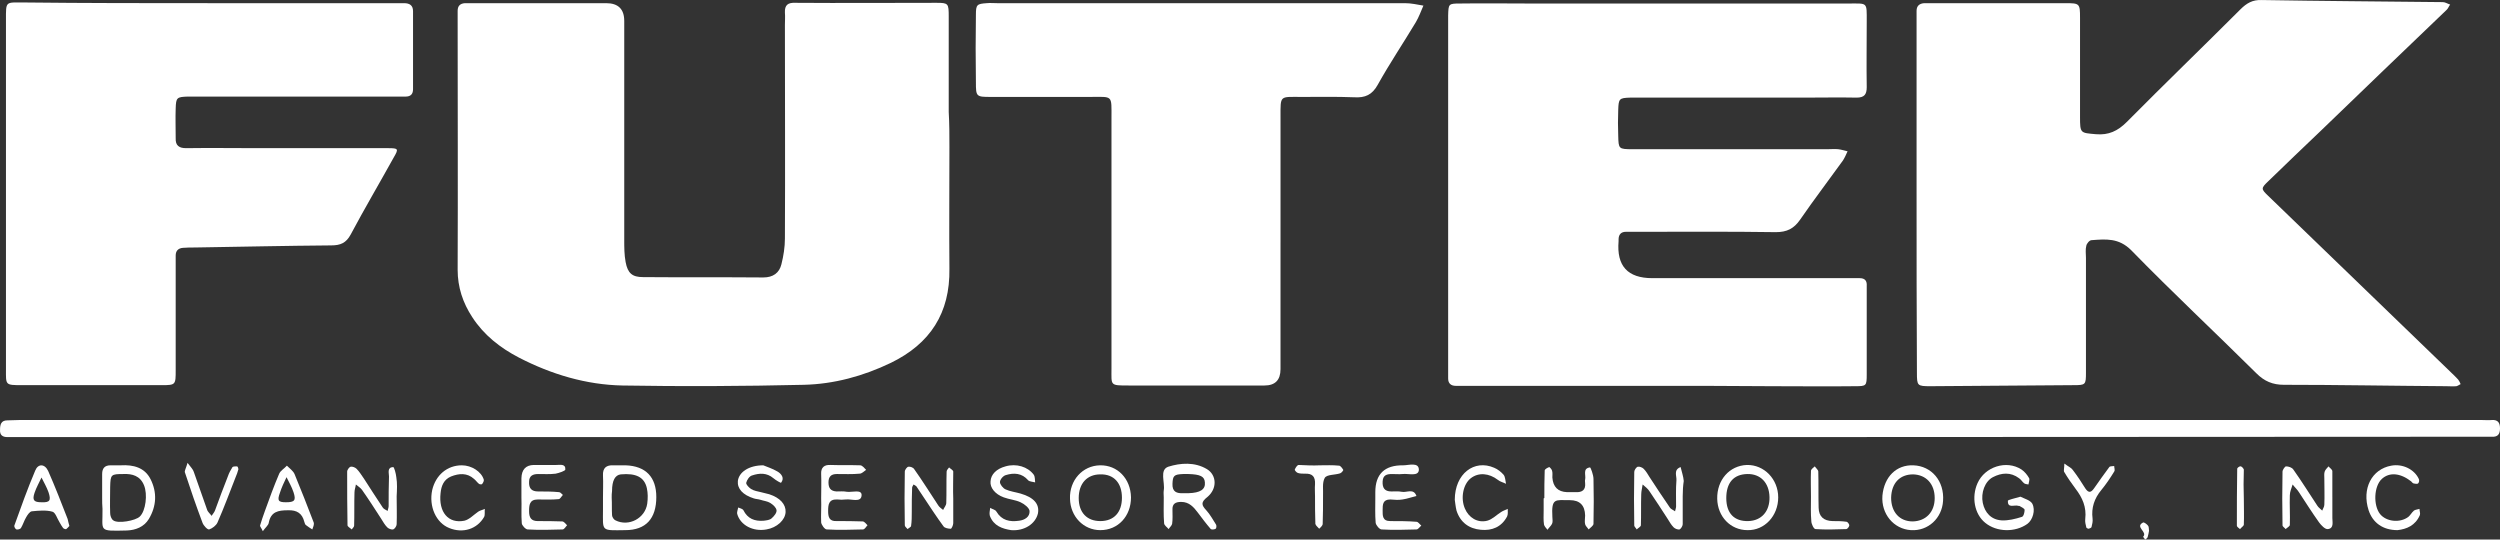 <?xml version="1.0" encoding="UTF-8"?>
<svg id="Layer_1" xmlns="http://www.w3.org/2000/svg" version="1.1" viewBox="0 0 717.31 154.81">
  <rect x="0" y="0" width="717.31" height="154.81" fill="#333333" stroke="none"/>
  <!-- Generator: Adobe Illustrator 29.1.0, SVG Export Plug-In . SVG Version: 2.1.0 Build 142)  -->
  <defs>
    <style>
      .st0 {
        fill: none;
      }

      .st1 {
        fill: #fff;
      }
    </style>
  </defs>
  <path class="st1" d="M549.91,55.91V3.11c0-1.4.8-2.1,2.2-2.2h40.5c4.1,0,4.2.1,4.2,4.2v28.4c0,4.8.1,4.6,4.6,5,3.6.3,6.2-.9,8.8-3.5,10.8-10.9,21.8-21.5,32.6-32.3,1.8-1.8,3.5-2.8,6.1-2.7,17.3.3,34.6.4,52,.6.7,0,1.4.5,2.1.7-.4.5-.6,1.2-1.1,1.6-12,11.5-24,23-36,34.6-5,4.8-10.1,9.6-15.1,14.5-2.1,2-2.1,2.2,0,4.2,8.7,8.4,17.5,16.9,26.2,25.3,8.7,8.4,17.5,16.9,26.2,25.3.7.7,1.5,1.4,2.1,2.1.3.4.5.8.7,1.3-.4.2-.8.5-1.2.6-1,.1-2,0-3,0-15.5-.1-31-.4-46.5-.4-3.2,0-5.6-1-7.9-3.3-11.9-11.8-24.2-23.3-35.9-35.3-3.6-3.6-7.3-3.2-11.4-2.9-.6,0-1.4,1-1.5,1.6-.3,1.1-.1,2.3-.1,3.5v32.9c0,3.5-.1,3.6-3.6,3.6-13.7.1-27.3.2-41,.3-3.8,0-3.9-.1-3.9-3.9-.1-17.1-.1-34-.1-51h0Z"/>
  <path class="st1" d="M272.41,42.21c0,11.6-.1,23.3,0,34.9.2,12.7-5.5,21.5-16.8,27-7.9,3.8-16.3,6.1-25,6.3-17.3.4-34.6.5-52,.2-10.4-.2-20.4-3.2-29.7-8-5.4-2.8-10.1-6.5-13.4-11.6-2.7-4.1-4.2-8.6-4.2-13.6.1-23.9,0-47.8,0-71.8v-2.5c0-1.4.7-2.1,2.1-2.2h40.5q5.2,0,5.2,5.1v62.8c0,2.1,0,4.3.4,6.4.6,3.2,1.9,4.3,5,4.3,11.5.1,23,0,34.5.1,2.8,0,4.6-1.3,5.2-3.8.6-2.4,1-4.9,1-7.4.1-20.4,0-40.9,0-61.3,0-1.2.1-2.3,0-3.5-.1-2.2.9-2.9,3-2.8,13.5.1,27,0,40.5,0,3.4,0,3.5.2,3.5,3.9v27.4c.2,3.4.2,6.8.2,10.1h0Z"/>
  <path class="st1" d="M475.21,110.71h-57.5c-1.4,0-2.2-.7-2.2-2.1V4.41c.1-3.3.1-3.4,3.4-3.4,6.7-.1,13.3,0,20,0h91.5c5.5,0,5.2-.5,5.2,5.1,0,6.3-.1,12.6,0,18.9,0,2.1-.7,3-2.9,3-5-.1-10,0-15,0h-50c-3.1.1-3.3.3-3.4,3.5-.1,2.5-.1,5,0,7.5.1,3.7.1,3.8,4.1,3.8h56c1,0,2-.1,3,0,.9.1,1.8.4,2.7.6-.4.9-.8,1.8-1.3,2.6-4.1,5.7-8.3,11.2-12.3,17-1.8,2.6-3.8,3.6-7,3.6-13.2-.2-26.3-.1-39.5-.1h-3.5c-1.4,0-2.1.8-2.1,2.2v.5c-.6,7.1,2.6,10.6,9.7,10.6h59.5c1.5,0,2.1.8,2,2.2v25.4c0,3.3-.1,3.4-3.3,3.4-8,.1-16,0-24,0-11.1-.1-22.1-.1-33.1-.1h0Z"/>
  <path class="st1" d="M59.91.91h56c1.6,0,2.6.6,2.6,2.3v22.4c0,1.4-.7,2.1-2.1,2.1h-62.5c-3.2.1-3.4.3-3.5,3.4-.1,2.8,0,5.6,0,8.5-.1,2.2,1,2.9,3,2.9,6.8-.1,13.7,0,20.5,0h37.5c2.9,0,3,.2,1.6,2.6-4.1,7.4-8.4,14.7-12.4,22.2-1.3,2.4-2.9,3.1-5.6,3.1-13,.1-26,.4-39,.6-1.2,0-2.3,0-3.5.1-1.4.1-2.1.9-2.1,2.2v32.9c0,4.2,0,4.3-4,4.3H6.41c-5,0-4.7,0-4.7-4.6V5.71C1.71.21,1.51.71,7.01.71c17.6.2,35.3.2,52.9.2h0Z"/>
  <path class="st1" d="M367.41,69.51v36.4q0,4.7-4.6,4.7h-39c-5.4,0-4.9,0-4.9-4.8V34.01c0-6.9.5-6.2-6.2-6.2h-28.5c-4.1,0-4.2-.1-4.2-4.2-.1-6.5-.1-13,0-19.4,0-2.9.3-3.1,3.1-3.3,1-.1,2,0,3,0h117c1.8,0,3.5.4,5.3.7-.7,1.6-1.3,3.3-2.2,4.8-3.6,6-7.5,11.8-10.9,17.9-1.6,2.9-3.6,3.8-6.8,3.6-5-.2-10-.1-15-.1-6.4,0-6.1-.6-6.1,5.8,0,12,0,24,0,35.9h0Z"/>
  <path class="st1" d="M358.61,125.41H2.11c-1.4,0-2.2-.6-2.1-2.1,0-1.5.3-2.7,2.1-2.7,1.2,0,2.3-.1,3.5-.1h706.4c1,0,2,.1,3,0,1.7-.1,2.3.8,2.3,2.4s-.6,2.5-2.3,2.4h-4.5c-117.3.1-234.6.1-351.9.1h0Z"/>
  <path class="st1" d="M333.91,142.71c0-.7-.1-1.3,0-2,.4-2.3-1.3-5.9,1.3-6.8,3.5-1.1,7.6-1.4,11.1.7,2.8,1.7,3,5.6.1,8-1.9,1.5-1.7,2.3-.3,3.8,1.1,1.2,1.9,2.7,2.8,4.1.2.3.1,1.1-.1,1.2-.3.2-1.1.3-1.4.1-1.3-1.5-2.5-3.1-3.7-4.7s-2.5-3.1-4.8-3.1c-1.6,0-2.6.5-2.5,2.3,0,1.3.1,2.7-.1,4-.1.5-.7,1-1,1.5-.5-.6-1.3-1.1-1.3-1.7-.2-2.4-.1-4.9-.1-7.4h0ZM341.01,136.01h-1.5c-2.7.1-3,.5-3.1,2.8s1.2,2.8,3.1,2.7h1.5c3.4-.1,4.9-1.1,4.7-3.1-.1-1.7-1.3-2.3-4.7-2.4h0Z"/>
  <path class="st1" d="M173.01,142.81c0-2.1.1-4.3,0-6.4-.1-2.2,1-3,3-2.9h3.5c5.8.2,8.8,3.4,8.8,9.1,0,6.2-3,9.5-8.9,9.5-7.1.1-6.4.4-6.4-5.9,0-1.1,0-2.3,0-3.4h0ZM175.51,142.81h0c.1,1.7,0,3.3.1,5,0,.5.5,1.3,1,1.5,3.8,1.9,8.5-.6,9.1-4.8.2-1.5.2-3-.1-4.4-.7-3.2-3.1-4.4-7.5-4-1.6.2-2.5,1.7-2.5,4.8-.1.6-.1,1.2-.1,1.9h0Z"/>
  <path class="st1" d="M669.21,142.61v6c0,1.2.5,3-1.3,3.2-.8.1-1.9-1.1-2.5-1.9-2-2.8-3.9-5.8-5.8-8.7-.5-.8-1.2-1.4-1.8-2.2-.3,1-.8,2.1-.8,3.1-.1,2.8.1,5.6,0,8.5,0,.4-.8.8-1.2,1.2-.3-.4-.9-.7-.9-1.1-.1-5.1-.1-10.3,0-15.4,0-.5.7-1.5,1-1.5.7,0,1.7.3,2.1.9,2.4,3.4,4.6,6.9,6.9,10.4.3.5.9.9,1.4,1.4.2-.6.6-1.1.6-1.7.1-2.5,0-5,0-7.5,0-.7-.1-1.4.1-2,.2-.6.7-1,1.1-1.5.4.5,1.1.9,1.1,1.4,0,2.4,0,4.9,0,7.4h0Z"/>
  <path class="st1" d="M324.51,142.71c0,5.4-3.7,9.4-8.8,9.4-4.8,0-8.6-3.9-8.7-9-.2-5.3,3.6-9.5,8.6-9.6s8.8,3.8,8.9,9.2h0ZM315.71,149.51c3.9,0,6.2-2.5,6.2-6.7s-2.3-6.8-6.2-6.7c-3.8,0-6.2,2.6-6.2,6.8s2.4,6.6,6.2,6.6h0Z"/>
  <path class="st1" d="M29.31,142.91v-6.9c0-1.6.7-2.5,2.4-2.5h3c3.5-.2,6.8.6,8.5,4,1.9,3.8,1.7,7.7-.5,11.4-1.4,2.3-3.8,3.2-6.3,3.3-8.4.2-6.9.3-7-6.2-.1-1.1-.1-2.1-.1-3.1h0ZM35.51,136.01c-3.7,0-3.8.1-3.9,3.7,0,2.5-.1,5,0,7.5,0,.7.3,1.7.9,2.1,1.3,1,6.4.1,7.6-1.1,1.7-1.6,2.3-6.4,1.2-9-1.1-2.7-3.4-3.3-5.8-3.2h0Z"/>
  <path class="st1" d="M235.61,143.01c0-2.3.1-4.6,0-7-.1-1.9.9-2.7,2.7-2.6,2.8.1,5.6,0,8.5.1.6,0,1.2.8,1.7,1.3-.6.4-1.2,1.1-1.9,1.1-2.1.2-4.3.1-6.5.1-1.6,0-2.4.7-2.4,2.4,0,1.6.6,2.5,2.3,2.6,1,0,2-.1,3,.1,1.5.2,4.3-.8,4.2,1-.1,2.2-2.9,1-4.5,1.2-.8.1-1.7.1-2.5,0-2.4-.1-2.6,1.4-2.6,3.3,0,1.7.3,3,2.4,2.9,2.5,0,5,0,7.5.1.5,0,1,.7,1.4,1.1-.4.4-.8,1.2-1.3,1.2-3.5.1-7,.2-10.4,0-.6,0-1.5-1.3-1.6-2-.1-2.2.1-4.5,0-6.9.1.1,0,.1,0,0h0Z"/>
  <path class="st1" d="M149.61,142.71v-5.5q.1-3.7,3.5-3.8h6.5c1.1,0,2.7-.4,2.6,1.3,0,.4-1.8,1-2.8,1.2-1.6.2-3.3.1-5,.1-1.5,0-2.6.5-2.6,2.2-.1,1.9.7,2.8,2.6,2.8,2,0,4,0,6,.2.4,0,.7.5,1.1.8-.4.4-.8,1.2-1.2,1.2-2,.2-4,.1-6,.1-2.4,0-2.5,1.6-2.5,3.4s.6,2.8,2.5,2.8c2.3,0,4.7,0,7,.1.5,0,1,.7,1.4,1.1-.4.4-.8,1.2-1.3,1.2-3.3.1-6.6.2-10,0-.6,0-1.7-1.2-1.7-1.8-.2-2.4,0-4.9-.1-7.4h0Z"/>
  <path class="st1" d="M557.51,143.71c-.3,5-4.3,8.7-9.2,8.4-5-.3-8.6-4.7-8.2-9.9.5-5.4,4-8.9,8.9-8.7,5.2.2,8.9,4.5,8.5,10.2h0ZM555.11,142.91c0-4.1-2.5-6.7-6.2-6.8-3.8,0-6.2,2.5-6.3,6.7,0,4.1,2.4,6.8,6.2,6.8,3.8-.1,6.3-2.7,6.3-6.7h0Z"/>
  <path class="st1" d="M510.21,142.71c0,5.3-3.9,9.5-8.8,9.4-4.9,0-8.6-3.9-8.7-9-.1-5.4,3.5-9.5,8.5-9.7,5-.1,9,4.1,9,9.3ZM501.61,149.51c3.8-.1,6.2-2.8,6.1-6.9s-2.6-6.7-6.4-6.6c-3.9.1-6,2.5-6,6.9s2.3,6.7,6.3,6.6h0Z"/>
  <path class="st1" d="M394.61,142.71v-1.5q0-7.8,8-7.7c1.6,0,4.5-1,4.5,1.3-.1,2-3,1-4.7,1.2-1,.1-2,0-3,0-1.5,0-2.6.3-2.7,2.1-.1,1.8.5,2.9,2.5,2.9,1,0,2-.1,3,.1,1.4.3,3.4-1.1,4.2,1.2-1.3.3-2.6.8-4,1-1.1.2-2.3.1-3.5,0-2.2,0-2.2,1.5-2.2,3.1,0,1.5-.1,3.1,2.2,3.1,2.5,0,5,0,7.5.2.5,0,.9.7,1.4,1.1-.5.4-.9,1.1-1.4,1.1-3.3.1-6.7.2-10,0-.6,0-1.6-1.2-1.7-1.9-.2-2.3-.1-4.8-.1-7.3h0Z"/>
  <path class="st1" d="M579.71,142.51c1.2.6,2.8,1,3.4,2,1,1.9.1,4.7-1.4,5.8-3.5,2.5-8.8,2.4-12.1-.3-3.1-2.5-4-7.4-2.2-11.4,2.1-4.7,8.3-6.7,12.6-3.9.9.6,1.7,1.6,2.2,2.5.2.4-.1,1.2-.2,1.8-.5-.1-1-.1-1.3-.4-.5-.4-.8-1-1.4-1.4-2.4-1.8-5-1.6-7.5-.3-2.3,1.2-3.5,4.5-2.9,7.4.6,2.8,2.4,4.8,5.4,5,1.9.1,3.9-.4,5.8-1,.5-.1.8-1.3.8-2,0-.4-.9-.8-1.4-1.1-.1-.1-.3,0-.5-.1-1.1-.3-3,.8-2.9-1.4-.1-.3,2-.7,3.6-1.2h0Z"/>
  <path class="st1" d="M443.11,142.91c0-2.6,0-5.3.1-7.9,0-.4.8-.8,1.3-1,.1,0,.7.6.8,1,.2.6.1,1.3.1,2,.2,2.7,1.6,4.1,4.2,4.2h2.5c1.8.1,2.9-.6,2.7-2.6,0-.3-.1-.7,0-1,.3-1.3-.8-3.2,1.4-3.5.2,0,1,2.2,1,3.3.1,4.3.1,8.6,0,12.9,0,.5-.9,1.1-1.4,1.6-.3-.5-.9-1-1-1.5-.2-.8,0-1.6,0-2.5q-.1-4.4-4.4-4.4c-4.2,0-5.3-.7-5,4.8,0,.7.2,1.4-.1,2-.3.6-.9,1.1-1.3,1.7-.4-.5-.9-1-1-1.5-.2-1.3-.1-2.6-.1-4v-3.5q.1-.1.2-.1h0Z"/>
  <path class="st1" d="M290.11,152.11c-2.5-.4-5-1.2-6.1-4.1-.2-.7,0-1.5.1-2.3.6.4,1.5.5,1.8,1.1,1.5,2.5,3.8,3,6.5,2.6,1.6-.2,3.1-1.1,3-2.8-.1-.9-1.5-2-2.6-2.5-1.5-.7-3.2-.8-4.8-1.4-2.5-.9-4-2.8-3.8-4.6.1-2,1.7-3.6,4.3-4.3,3.1-.9,6.4.1,8.1,2.4.4.6.3,1.5.4,2.2-.7-.2-1.6-.2-2-.6-1.8-2.1-4.1-2.2-6.4-1.5-.8.2-1.7,1.3-1.7,2s.9,1.8,1.6,2.1c1.3.6,2.9.8,4.3,1.2,3.8,1.1,5.5,3,5,5.7-.7,3-3.9,5.1-7.7,4.8h0Z"/>
  <path class="st1" d="M113.81,142.41c0,2.6.1,5.3,0,8,0,.5-.5,1.3-1,1.5-.5.1-1.3-.2-1.7-.6-.7-.7-1.2-1.6-1.7-2.4-1.8-2.8-3.6-5.6-5.5-8.3-.4-.6-1.2-1.1-1.8-1.6-.1.8-.4,1.5-.4,2.3-.1,3.1,0,6.3-.1,9.5,0,.4-.5.8-.7,1.1-.4-.4-1.2-.8-1.2-1.2-.1-5.1-.1-10.3-.1-15.4,0-.5.6-1.3,1-1.4.5-.1,1.3.2,1.7.6.8.8,1.4,1.8,2.1,2.8,1.8,2.8,3.6,5.6,5.4,8.3.3.5,1,.7,1.4,1,.1-.5.3-1,.3-1.4,0-2.8,0-5.6.1-8.5,0-1-.6-2.6,1.2-2.7.3,0,.8,1.9.9,2.9.3,1.8.2,3.6.1,5.5h0Z"/>
  <path class="st1" d="M482.81,142.41v8c0,.5-.5,1.3-.9,1.5-.5.1-1.3-.2-1.7-.6-.7-.7-1.2-1.6-1.7-2.4-1.7-2.6-3.4-5.3-5.2-7.9-.5-.8-1.3-1.4-2-2-.1.9-.4,1.9-.4,2.8-.1,3,0,6-.1,8.9,0,.4-.8.8-1.2,1.2-.2-.4-.7-.8-.7-1.1-.1-5.1-.1-10.3,0-15.4,0-.5.5-1.3,1-1.5.5-.1,1.3.2,1.7.6.7.7,1.2,1.6,1.7,2.4,1.9,2.9,3.8,5.8,5.8,8.7.3.5,1,.7,1.5,1.1.1-.5.3-1,.3-1.4,0-2.5-.1-5,.1-7.5.1-1.3-.9-3,1.2-3.8.3,1.3.8,2.7.9,4-.2,1.3-.3,2.8-.3,4.4h0Z"/>
  <path class="st1" d="M273.51,143.11v7c0,.6-.5,1.6-.7,1.6-.7,0-1.8-.2-2.1-.7-2-2.7-3.8-5.5-5.6-8.2-.7-1.1-1.5-2.2-2.2-3.3-.2-.2-.5-.3-.8-.5-.1.3-.4.6-.4.9-.1,2.3-.1,4.6-.1,7,0,1.3,0,2.7-.2,4,0,.3-.7.6-1,.9-.3-.4-.8-.7-.8-1.1-.1-5.1-.1-10.3,0-15.4,0-.5.6-1.3,1-1.4.5-.1,1.4.2,1.7.7,2.4,3.4,4.6,6.9,6.9,10.4.3.5.9.9,1.4,1.3.3-.7.9-1.3.9-2,.1-3,0-6,.1-9,0-.4.4-.8.7-1.2.4.4,1.2.8,1.2,1.2,0,2.5-.1,5.2,0,7.8-.1,0,0,0,0,0h0Z"/>
  <path class="st1" d="M219.01,133.51c.9.4,2.6.9,4.1,1.8,1,.6,2.1,1.8,1,3.2-.1.1-1.5-.7-2.2-1.3-1.9-1.6-4-1.5-6.1-.8-.8.2-1.5,1.3-1.7,2.1-.1.5.8,1.4,1.4,1.8.8.5,1.9.7,2.8.9.8.2,1.6.4,2.4.6,3.1,1,4.8,2.9,4.7,5.1-.1,2.3-2.5,4.5-5.5,5-3.8.7-7.5-1.2-8.4-4.5-.1-.5.2-1.2.3-1.8.5.2,1.3.4,1.5.8,1.2,2.4,3.2,3.2,5.8,3,.8-.1,1.8-.2,2.3-.7.7-.6,1.5-1.6,1.4-2.3-.1-.8-1-1.6-1.8-2.1s-1.9-.6-2.8-.9c-.6-.2-1.3-.2-1.9-.4-3.2-1-4.8-2.8-4.6-5,.3-2.5,3.1-4.5,7.3-4.5h0Z"/>
  <path class="st1" d="M417.41,143.41c0-7.5,5.6-11.7,11.3-9.2,1,.4,2,1.2,2.7,2,.5.6.5,1.7.7,2.6-.8-.4-1.7-.6-2.3-1.1-2.6-2-5.6-2.2-7.8-.5-2.2,1.7-3,5.7-1.7,8.7,1.1,2.6,3.6,4.2,6.4,3.5,1.5-.4,2.7-1.7,4-2.5.6-.4,1.3-.6,1.9-.9,0,.8.1,1.6-.2,2.2-1.6,3-4.3,4.1-7.5,3.8-3.4-.3-5.9-2.1-7-5.5-.3-1.2-.4-2.6-.5-3.1h0Z"/>
  <path class="st1" d="M75.41,152.41c-.4-.9-.8-1.3-.8-1.6.4-1.4.9-2.8,1.4-4.2,1.3-3.6,2.6-7.2,4.1-10.7.4-.9,1.5-1.5,2.2-2.3.8.8,1.8,1.5,2.2,2.4,1.9,4.6,3.7,9.2,5.5,13.9.2.6-.2,1.4-.4,2-.6-.4-1.3-.8-1.9-1.3-.2-.2-.3-.6-.4-.9-.6-2.4-2.1-3.4-4.7-3.3-2.8,0-4.9.4-5.5,3.6-.1.7-1,1.4-1.7,2.4h0ZM82.01,144.11c2.5,0,3-.5,2.2-2.9-.5-1.5-1.3-2.9-2-4.3-.7,1.5-1.4,2.9-1.9,4.5-.8,2.2-.5,2.7,1.7,2.7h0Z"/>
  <path class="st1" d="M132.51,133.51c2.8,0,5.6,1.8,6.3,4.1.1.4-.2.9-.5,1.3-.1.1-.7.1-.9-.1-.5-.4-.9-1-1.4-1.4-2-1.8-4.3-1.6-6.6-.7-2.1.9-2.8,2.7-3,4.8-.6,5.4,2.2,8.8,6.8,7.9,1.4-.3,2.7-1.7,4-2.6.6-.4,1.3-.5,1.9-.8-.1.8.1,1.7-.2,2.3-2,3.5-6.1,4.8-10,3.2-3.8-1.5-5.9-6.2-4.9-10.9,1-4.3,4.3-7.1,8.5-7.1h0Z"/>
  <path class="st1" d="M19.91,150.91c-.3.3-.6.7-.9.9-.2.1-.7-.1-.9-.3-.4-.5-.7-1.1-1-1.6-.7-1.1-1.2-2.9-2.1-3.1-1.8-.5-3.9-.3-5.9-.1-.6.1-1.2,1-1.6,1.7-.6,1-.9,2.1-1.5,3.1-.2.3-.9.5-1.3.4-.3-.1-.7-.8-.6-1.1,1.9-5.3,3.8-10.6,6-15.8.8-2,2.7-2,3.7.1,2,4.5,3.8,9.2,5.6,13.8.1.6.3,1.2.5,2h0ZM11.91,144.11c2.4.1,2.8-.5,2-2.9-.5-1.4-1.3-2.8-2-4.2-.7,1.5-1.5,2.9-2,4.4-.7,2.1-.2,2.7,2,2.7h0Z"/>
  <path class="st1" d="M687.91,152.11c-4.2,0-7.1-2.1-8.3-5.7-2-6.2.9-11.8,6.5-12.8,3.2-.6,6.6,1,7.9,3.8.2.4.1,1-.2,1.3-.2.2-.9.1-1.3,0-.3-.1-.5-.4-.7-.6-3.1-2.4-6.2-2.7-8.4-.7-2.3,2.1-2.5,7.6-.5,10.1,1.8,2.2,5.7,2.6,8.1.8.6-.5,1-1.3,1.6-1.8.4-.3,1-.3,1.6-.5,0,.6.3,1.3.1,1.8-1.3,3-3.8,4-6.4,4.3h0Z"/>
  <path class="st1" d="M53.81,132.81c1,1.3,1.6,1.9,1.8,2.6,1.3,3.6,2.5,7.2,3.8,10.8.2.7.9,1.2,1.3,1.8.3-.5.8-1,1-1.6,1.2-3.3,2.4-6.5,3.7-9.8.3-.9.8-1.8,1.3-2.6.2-.2.9-.2,1.3-.2.2,0,.4.6.4.8-.2.8-.5,1.6-.8,2.3-1.7,4.3-3.3,8.7-5.2,13-.4.9-1.5,1.7-2.4,2-.5.1-1.6-1.1-1.9-1.9-1.8-4.8-3.5-9.7-5.1-14.6,0-.5.4-1.2.8-2.6h0Z"/>
  <path class="st1" d="M378.71,133.51c1.8,0,3.6-.1,5.5.1.4,0,.9.7,1.2,1.2.1.1-.5.9-.9,1-1.5.5-3.8.3-4.4,1.3-.8,1.4-.4,3.5-.5,5.3,0,2.6,0,5.3-.1,7.9,0,.5-.6,1-1,1.4-.4-.5-1-.9-1.1-1.4-.1-2.6-.1-5.3-.1-7.9,0-1.2-.1-2.3,0-3.5.1-2.1-.7-3.1-2.9-3-.6,0-1.4,0-2-.2-.4-.1-1-.8-.9-1,.2-.5.7-1.3,1.1-1.3,2.1.1,4.1.2,6.1.1h0Z"/>
  <path class="st1" d="M592.31,133.01c1.2.9,2,1.2,2.4,1.8,1.3,1.7,2.5,3.5,3.6,5.3,1,1.5,1.7,1.2,2.6-.1,1.4-2,2.8-4,4.3-6,.2-.3.9-.2,1.4-.3,0,.5.3,1.2,0,1.6-1.1,1.8-2.3,3.6-3.7,5.3-2,2.4-2.9,5.1-2.5,8.2.1.8-.1,1.6-.3,2.4,0,.2-.5.4-.8.5-.2,0-.7-.2-.7-.4-.2-.8-.4-1.6-.3-2.4.4-3.4-.8-6.1-2.8-8.7-1.2-1.6-2.3-3.2-3.3-4.9-.1-.5.1-1.1.1-2.3h0Z"/>
  <path class="st1" d="M519.61,142.61c0-2.5-.1-5,0-7.5,0-.5.7-.9,1.1-1.3.3.5,1,1,1,1.5.1,3.5,0,7,.1,10.4q.1,3.7,4,3.8c1.3,0,2.7,0,4,.2.3,0,.8.7.8,1,0,.4-.5,1-.8,1.1-3,.1-6,.2-8.9,0-.5,0-1.2-1.5-1.2-2.3-.2-2.2-.1-4.5-.1-6.9h0Z"/>
  <path class="st1" d="M643.81,143.11c0,2.5.1,4.9,0,7.4,0,.4-.7.8-1.1,1.3-.3-.3-.9-.6-.9-1,0-5.4,0-10.9.1-16.3,0-.3.7-.8,1-.7.3,0,.8.6.9.9-.1,2.9-.1,5.7,0,8.4q-.1,0,0,0h0Z"/>
  <path class="st1" d="M616.61,152.31c-.1.5-.2,1.2-.4,1.8-.1.3-.4.5-.7.7-.2-.3-.6-.7-.6-.8,1.4-1.4-2.5-2.8,0-4.1.3-.1,1.1.5,1.4.9.3.3.2.9.3,1.5h0Z"/>
  <path class="st0" d="M341.01,136.01c3.4,0,4.6.7,4.8,2.4.2,2-1.3,3-4.7,3.1h-1.5c-1.9.1-3.2-.4-3.1-2.7.1-2.2.4-2.6,3.1-2.8.4,0,.9.1,1.4,0h0Z"/>
  <path class="st0" d="M175.51,142.81v-2c0-3,.9-4.6,2.5-4.8,4.4-.4,6.8.8,7.5,4,.3,1.4.3,3,.1,4.4-.6,4.2-5.2,6.7-9.1,4.8-.5-.2-.9-1-1-1.5v-4.9h0Z"/>
  <path class="st0" d="M315.71,149.51c-3.8,0-6.2-2.6-6.2-6.7s2.3-6.7,6.2-6.8c3.9,0,6.1,2.5,6.2,6.7,0,4.3-2.3,6.8-6.2,6.8h0Z"/>
  <path class="st0" d="M35.51,136.01c2.3-.2,4.7.4,5.8,3.2,1.1,2.6.4,7.3-1.2,9-1.2,1.2-6.2,2-7.6,1.1-.5-.4-.8-1.4-.9-2.1-.1-2.5-.1-5,0-7.5.1-3.6.2-3.7,3.9-3.7h0Z"/>
  <path class="st0" d="M555.11,142.91c0,4.1-2.5,6.7-6.3,6.7s-6.2-2.6-6.2-6.8,2.5-6.8,6.3-6.7c3.7,0,6.2,2.7,6.2,6.8h0Z"/>
  <path class="st0" d="M501.61,149.51c-3.9.1-6.3-2.4-6.3-6.6s2.1-6.8,6-6.9c3.8-.1,6.3,2.5,6.4,6.6,0,4.2-2.3,6.9-6.1,6.9h0Z"/>
  <path class="st0" d="M82.01,144.11c-2.2,0-2.6-.5-1.8-2.7.6-1.5,1.3-3,1.9-4.5.7,1.4,1.5,2.8,2,4.3.9,2.4.4,3-2.1,2.9h0Z"/>
  <path class="st0" d="M11.91,144.11c-2.2-.1-2.7-.6-2-2.7.5-1.5,1.3-2.9,2-4.4.7,1.4,1.5,2.7,2,4.2.8,2.5.4,3-2,2.9h0Z"/>
</svg>